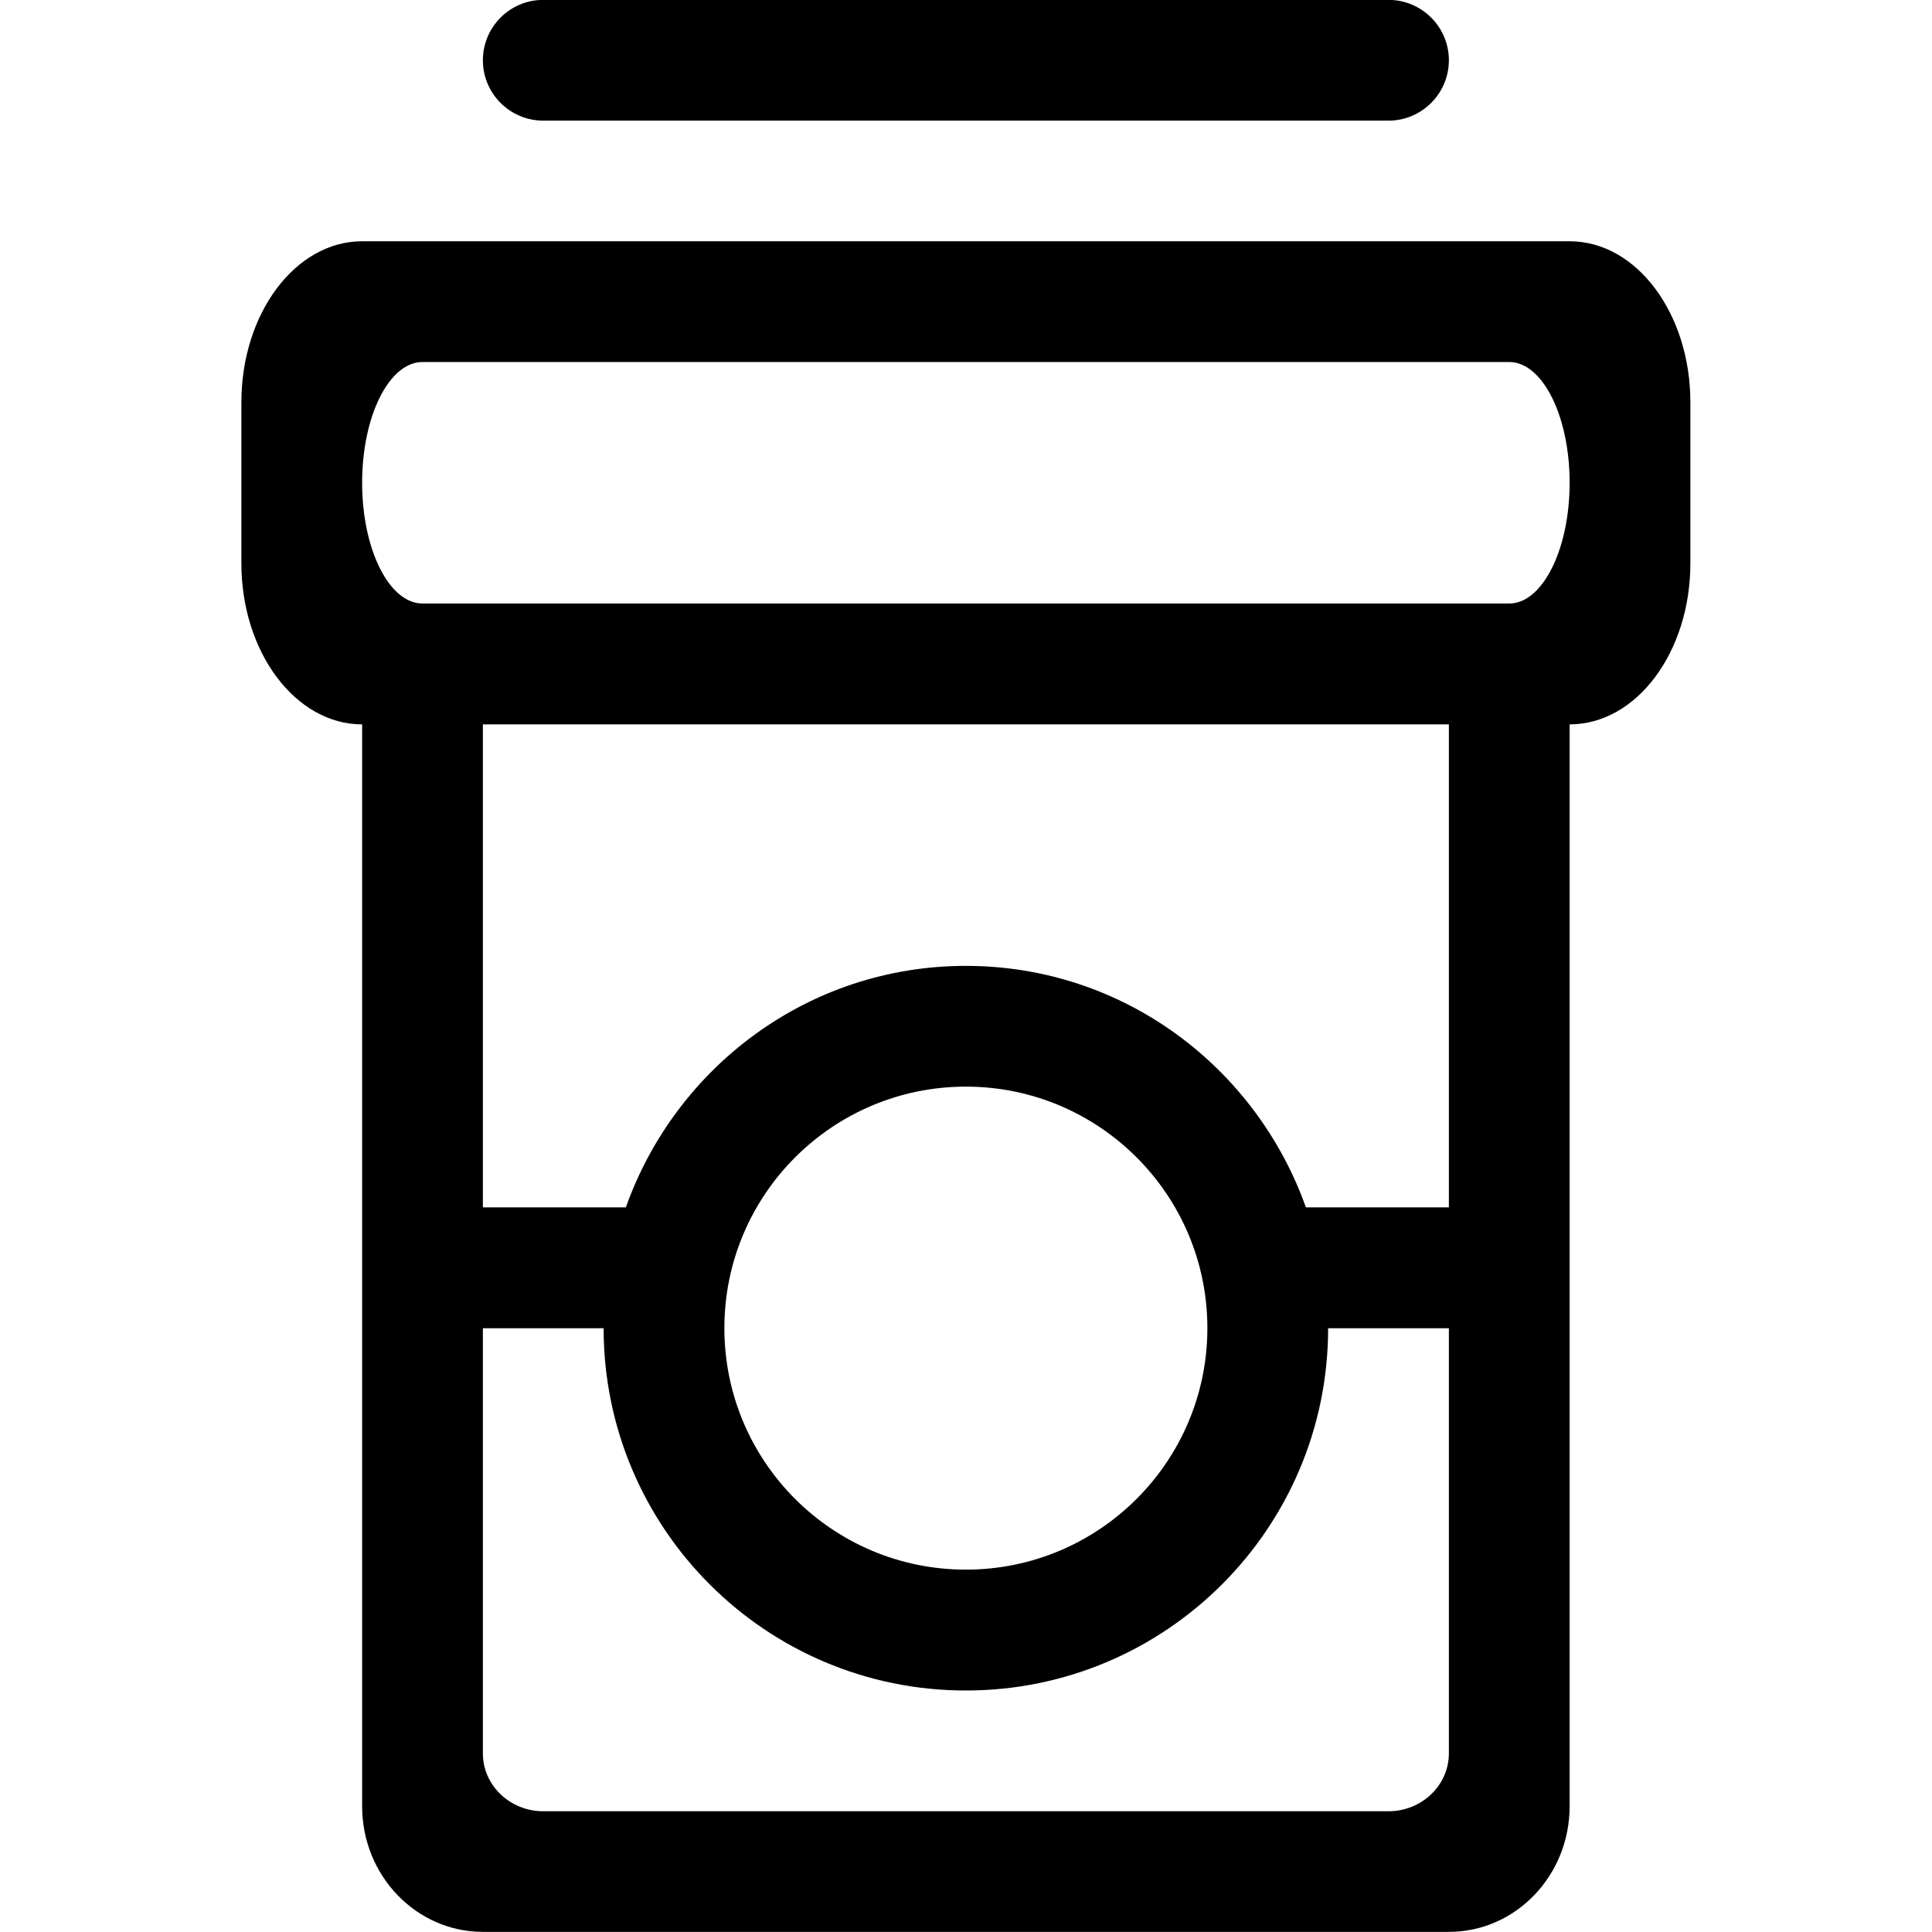 <?xml version="1.0" encoding="iso-8859-1"?>
<!-- Generator: Adobe Illustrator 16.0.0, SVG Export Plug-In . SVG Version: 6.00 Build 0)  -->
<!DOCTYPE svg PUBLIC "-//W3C//DTD SVG 1.1//EN" "http://www.w3.org/Graphics/SVG/1.1/DTD/svg11.dtd">
<svg version="1.1" xmlns="http://www.w3.org/2000/svg" xmlns:xlink="http://www.w3.org/1999/xlink" x="0px" y="0px" width="16px"
	 height="16px" viewBox="0 0 16 16" style="enable-background:new 0 0 16 16;" xml:space="preserve">
<g id="beverage-coffee-cup-a" style="enable-background:new    ;">
	<g id="beverage-coffee-cup-a_2_">
		<g>
			<path d="M4.499,0.999h7c0.275,0,0.5-0.224,0.5-0.5s-0.225-0.5-0.5-0.5h-7c-0.276,0-0.5,0.224-0.5,0.5S4.223,0.999,4.499,0.999z
				 M12.999,1.998h-10c-0.552,0-1,0.597-1,1.334v1.333c0,0.736,0.448,1.334,1,1.334v4v1v3.96c0,0.574,0.448,1.04,1,1.04h8
				c0.553,0,1-0.466,1-1.04v-3.96v-1v-4c0.553,0,1-0.598,1-1.334V3.332C13.999,2.595,13.552,1.998,12.999,1.998z M11.999,14.521
				c0,0.264-0.225,0.479-0.5,0.479h-7c-0.276,0-0.5-0.215-0.5-0.479v-3.521h1c0,1.657,1.343,3,3,3c1.656,0,3-1.343,3-3h1V14.521z
				 M5.999,10.999c0-1.104,0.895-2,2-2c1.104,0,2,0.896,2,2s-0.896,2-2,2C6.894,12.999,5.999,12.104,5.999,10.999z M11.999,9.999
				h-1.184c-0.414-1.162-1.512-2-2.816-2s-2.403,0.838-2.816,2H3.999v-4h8V9.999z M12.499,4.998h-9c-0.276,0-0.5-0.448-0.5-1
				c0-0.553,0.224-1,0.5-1h9c0.275,0,0.5,0.447,0.5,1C12.999,4.55,12.774,4.998,12.499,4.998z"/>
		</g>
	</g>
</g>
<g id="Layer_1">
</g>
</svg>

